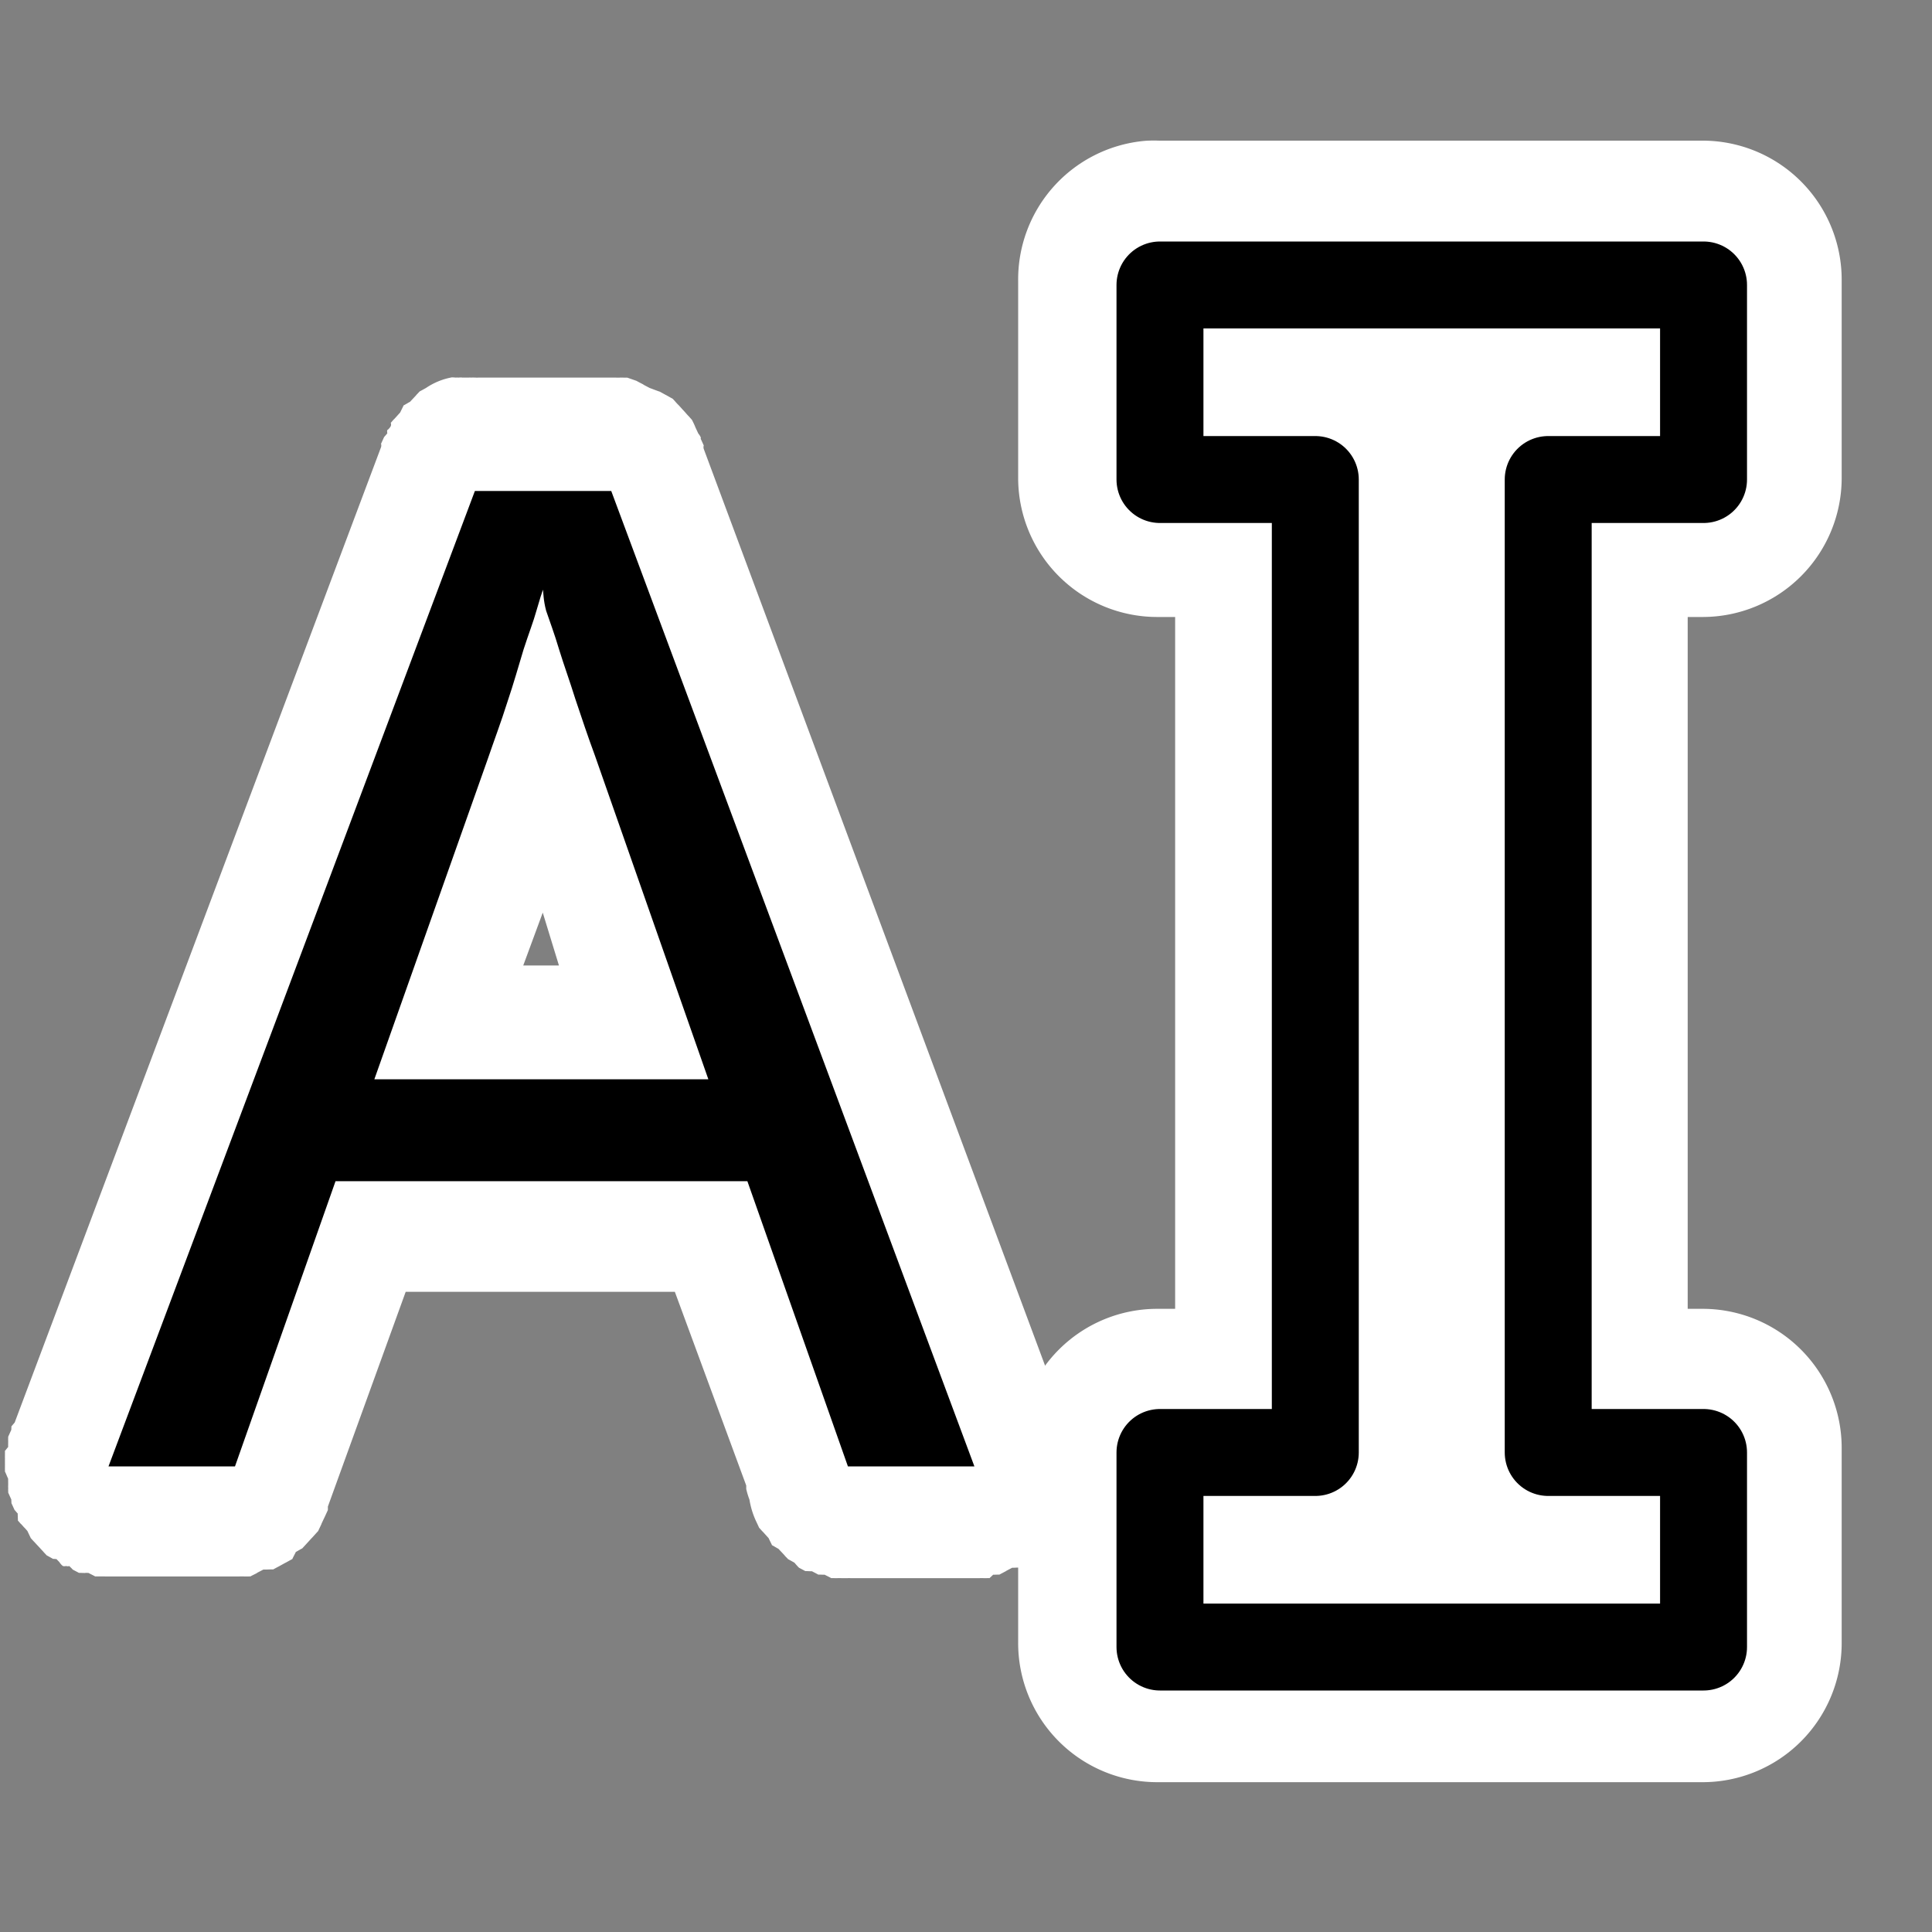 <svg xmlns="http://www.w3.org/2000/svg" xmlns:svg="http://www.w3.org/2000/svg" id="svg864" width="20" height="20" version="1.1"><rect width="100%" height="100%" fill="#808080" stroke="none"/><defs id="defs868"><marker id="Arrow1Lend" orient="auto" refX="0" refY="0" style="overflow:visible"><path id="path1260" d="M 0.0,0.0 L 5.0,-5.0 L -12.5,0.0 L 5.0,5.0 L 0.0,0.0 z" transform="scale(0.8) rotate(180) translate(12.5,0)" style="fill-rule:evenodd;stroke:#000;stroke-width:1pt;stroke-opacity:1;fill:#000;fill-opacity:1"/></marker><marker id="marker5177" orient="auto" refX="0" refY="0" style="overflow:visible"><path id="path5179" d="M 0.0,0.0 L 5.0,-5.0 L -12.5,0.0 L 5.0,5.0 L 0.0,0.0 z" transform="scale(0.8) translate(12.5,0)" style="fill-rule:evenodd;stroke:#000;stroke-width:1pt;stroke-opacity:1;fill:#fff;fill-opacity:1"/></marker><marker id="Scissors" orient="auto" refX="0" refY="0" style="overflow:visible"><path id="schere" d="M 9.09,-3.606 C 8.12,-4.777 6.37,-4.736 5.062,-4.233 L -3.15,-1.155 C -5.538,-2.462 -7.898,-2.087 -7.898,-2.724 C -7.898,-3.221 -7.442,-3.112 -7.51,-4.407 C -7.576,-5.65 -8.874,-6.57 -10.1,-6.488 C -11.328,-6.496 -12.6,-5.555 -12.611,-4.258 C -12.702,-2.952 -11.604,-1.739 -10.304,-1.653 C -8.782,-1.427 -6.086,-2.349 -4.821,-0.082 C -5.763,1.656 -7.435,1.661 -8.947,1.574 C -10.201,1.501 -11.709,1.861 -12.307,3.095 C -12.886,4.277 -12.318,5.959 -10.99,6.321 C -9.65,6.813 -7.81,6.191 -7.491,4.65 C -7.245,3.462 -8.086,2.904 -7.764,2.473 C -7.52,2.148 -5.973,2.336 -3.216,1.098 L 5.676,4.233 C 6.8,4.547 8.173,4.536 9.168,3.431 L -0.052,- 0.054 L 9.09,-3.606 z M -9.218,-5.507 C -7.923,-4.784 -8.029,-2.823 -9.374,-2.443 C -10.591,-2.02 -12.145,-3.202 -11.758,-4.521 C -11.53,-5.603 -10.104,-6.001 -9.218,-5.507 z M -9.162,2.511 C -7.811,3.01 -8.04,5.295 -9.414,5.602 C -10.325,5.919 -11.627,5.464 -11.72,4.39 C -11.897,3.085 -10.363,1.906 -9.162,2.511 z" style="fill:#fff;stroke:#000;stroke-opacity:1;fill-opacity:1"/></marker><marker id="StopS" orient="auto" refX="0" refY="0" style="overflow:visible"><path id="path5070" d="M 0.0,5.65 L 0.0,-5.65" transform="scale(0.2)" style="fill:#fff;fill-opacity:1;fill-rule:evenodd;stroke:#000;stroke-width:1pt;stroke-opacity:1"/></marker><marker id="EmptyDiamondMstart" orient="auto" refX="0" refY="0" style="overflow:visible"><path id="path5013" d="M 0,-7.071 L -7.071,0 L 0,7.071 L 7.071,0 L 0,-7.071 z" transform="scale(0.4) translate(6.5,0)" style="fill-rule:evenodd;fill:#fff;stroke:#000;stroke-width:1pt;stroke-opacity:1;fill-opacity:1"/></marker><marker id="EmptyDiamondSstart" orient="auto" refX="0" refY="0" style="overflow:visible"><path id="path5016" d="M 0,-7.071 L -7.071,0 L 0,7.071 L 7.071,0 L 0,-7.071 z" transform="scale(0.2) translate(6,0)" style="fill-rule:evenodd;fill:#fff;stroke:#000;stroke-width:1pt;stroke-opacity:1;fill-opacity:1"/></marker><marker id="TriangleInL" orient="auto" refX="0" refY="0" style="overflow:visible"><path id="path5028" d="M 5.77,0.0 L -2.88,5.0 L -2.88,-5.0 L 5.77,0.0 z" transform="scale(-0.8)" style="fill-rule:evenodd;stroke:#000;stroke-width:1pt;stroke-opacity:1;fill:#fff;fill-opacity:1"/></marker><marker id="marker5163" orient="auto" refX="0" refY="0" style="overflow:visible"><path id="path5165" d="M 0.0,0.0 L 5.0,-5.0 L -12.5,0.0 L 5.0,5.0 L 0.0,0.0 z" transform="scale(0.8) translate(12.5,0)" style="fill-rule:evenodd;stroke:#000;stroke-width:1pt;stroke-opacity:1;fill:#fff;fill-opacity:1"/></marker><marker id="Arrow2Lstart" orient="auto" refX="0" refY="0" style="overflow:visible"><path id="path4913" d="M 8.719,4.034 L -2.207,0.016 L 8.719,-4.002 C 6.973,-1.63 6.983,1.616 8.719,4.034 z" transform="scale(1.1) translate(1,0)" style="fill-rule:evenodd;stroke-width:.625;stroke-linejoin:round;stroke:#000;stroke-opacity:1;fill:#fff;fill-opacity:1"/></marker><marker id="marker5157" orient="auto" refX="0" refY="0" style="overflow:visible"><path id="path5159" d="M 8.719,4.034 L -2.207,0.016 L 8.719,-4.002 C 6.973,-1.63 6.983,1.616 8.719,4.034 z" transform="scale(1.1) rotate(180) translate(1,0)" style="fill-rule:evenodd;stroke-width:.625;stroke-linejoin:round;stroke:#000;stroke-opacity:1;fill:#fff;fill-opacity:1"/></marker><marker id="Arrow1Mend" orient="auto" refX="0" refY="0" style="overflow:visible"><path id="path4904" d="M 0.0,0.0 L 5.0,-5.0 L -12.5,0.0 L 5.0,5.0 L 0.0,0.0 z" transform="scale(0.4) rotate(180) translate(10,0)" style="fill-rule:evenodd;stroke:#000;stroke-width:1pt;stroke-opacity:1;fill:#fff;fill-opacity:1"/></marker><marker id="Arrow1Lstart" orient="auto" refX="0" refY="0" style="overflow:visible"><path id="path4895" d="M 0.0,0.0 L 5.0,-5.0 L -12.5,0.0 L 5.0,5.0 L 0.0,0.0 z" transform="scale(0.8) translate(12.5,0)" style="fill-rule:evenodd;stroke:#000;stroke-width:1pt;stroke-opacity:1;fill:#fff;fill-opacity:1"/></marker><marker id="Arrow2Lend" orient="auto" refX="0" refY="0" style="overflow:visible"><path id="path4916" d="M 8.719,4.034 L -2.207,0.016 L 8.719,-4.002 C 6.973,-1.63 6.983,1.616 8.719,4.034 z" transform="scale(1.1) rotate(180) translate(1,0)" style="fill-rule:evenodd;stroke-width:.625;stroke-linejoin:round;stroke:#000;stroke-opacity:1;fill:#fff;fill-opacity:1"/></marker></defs><path style="font-size:12.587px;font-style:normal;font-variant:normal;font-weight:400;font-stretch:normal;line-height:125%;letter-spacing:0;word-spacing:0;fill:#fff;fill-opacity:0;stroke:none;font-family:Liberation Sans;-inkscape-font-specification:Liberation Sans" id="path1200" d="M 4.125,6.25 A 0.313,0.313 0 0 0 4.031,6.312 0.313,0.313 0 0 0 3.938,6.438 L 0.406,15.094 A 0.313,0.313 0 0 0 0.562,15.5 a 0.313,0.313 0 0 0 0.125,0.031 l 1.219,0 a 0.313,0.313 0 0 0 0.188,-0.062 0.313,0.313 0 0 0 0.094,-0.125 L 3.094,13 6.625,13 7.531,15.344 a 0.313,0.313 0 0 0 0.094,0.125 0.313,0.313 0 0 0 0.188,0.062 l 1.219,0 a 0.313,0.313 0 0 0 0.188,-0.062 0.313,0.313 0 0 0 0.094,-0.375 L 5.812,6.438 A 0.313,0.313 0 0 0 5.781,6.375 0.313,0.313 0 0 0 5.719,6.312 0.313,0.313 0 0 0 5.531,6.25 l -1.312,0 A 0.313,0.313 0 0 0 4.125,6.25 z m 0.75,2.156 c 0.011,0.031 0.02,0.061 0.031,0.094 0.061,0.167 0.119,0.36 0.188,0.531 l 0.938,2.438 -2.344,0 L 4.625,9.062 C 4.684,8.904 4.751,8.711 4.812,8.531 4.83,8.482 4.859,8.453 4.875,8.406 Z" transform="matrix(1.023,0,0,0.977,-0.347,-3.415)"/><g id="g3448" transform="translate(0.115,0)"><path id="path3446" d="m 11.781,1.906 a 0.99,0.99 0 0 0 -0.906,1 l 0,2.031 a 0.99,0.99 0 0 0 1,1 l 0.625,0 0,8.062 -0.625,0 a 0.99,0.99 0 0 0 -1,1 l 0,2 a 0.99,0.99 0 0 0 1,1 l 5.625,0 a 0.99,0.99 0 0 0 1,-1 l 0,-2 a 0.99,0.99 0 0 0 -1,-1 l -0.594,0 0,-8.062 0.594,0 a 0.99,0.99 0 0 0 1,-1 l 0,-2.031 a 0.99,0.99 0 0 0 -1,-1 l -5.625,0 A 0.99,0.99 0 0 0 11.781,1.906 Z" style="fill:#fff;fill-opacity:1;stroke:#fff;stroke-width:.9px;stroke-linecap:butt;stroke-linejoin:round;stroke-opacity:1"/><path id="path3426" d="m 13.501,4.964 -1.608,0 0,-2.014 5.627,0 0,2.014 -1.608,0 0,10.072 1.608,0 0,2.014 -5.627,0 0,-2.014 L 13.501,15.036 Z" style="fill:#fff;fill-opacity:1;stroke:#000;stroke-width:.9px;stroke-linecap:butt;stroke-linejoin:round;stroke-opacity:1"/></g><g id="g3422" transform="matrix(1.05,0,0,1.194,0.191,3.886)"><path id="path1222" d="M 4,5.562 A 0.686,0.686 0 0 0 3.75,5.656 c 0.008,-0.004 -0.07,0.036 -0.062,0.031 0.007,-0.005 -0.038,0.037 -0.031,0.031 0.007,-0.005 -0.069,0.068 -0.062,0.062 0.007,-0.006 -0.069,0.037 -0.062,0.031 0.006,-0.006 -0.037,0.069 -0.031,0.062 0.006,-0.007 -0.068,0.07 -0.062,0.062 0.005,-0.007 -0.036,0.039 -0.031,0.031 0.002,-0.003 0.008,0.018 0,0.031 -0.012,0.02 -0.034,0.036 -0.031,0.031 -0.006,0.01 -0.001,0.034 0,0.031 0.003,-0.006 -0.034,0.037 -0.031,0.031 0.003,-0.006 -0.034,0.069 -0.031,0.062 0.001,-0.003 0.006,0.017 0,0.031 l -3.531,8.656 c 0.002,-0.005 -0.033,0.037 -0.031,0.031 0.002,-0.005 -0.002,0.037 0,0.031 0.002,-0.006 -0.033,0.068 -0.031,0.062 0.001,-0.006 -0.001,0.037 0,0.031 0.001,-0.006 -9.1394e-4,0.068 0,0.062 9.1394e-4,-0.006 -0.032,0.037 -0.031,0.031 6.3694e-4,-0.006 -3.5849e-4,0.068 0,0.062 3.5849e-4,-0.006 -7.924e-5,0.037 0,0.031 7.924e-5,-0.006 2.002e-4,0.068 0,0.062 -2.002e-4,-0.006 4.7918e-4,0.037 0,0.031 -4.7918e-4,-0.006 0.032,0.068 0.031,0.062 -7.5707e-4,-0.006 0.001,0.068 0,0.062 -0.001,-0.006 0.001,0.037 0,0.031 -0.001,-0.006 0.002,0.037 0,0.031 -0.002,-0.006 0.033,0.068 0.031,0.062 -0.002,-0.006 0.002,0.037 0,0.031 -0.002,-0.005 0.034,0.068 0.031,0.062 -0.002,-0.005 0.034,0.037 0.031,0.031 -0.003,-0.005 0.003,0.068 0,0.062 -0.003,-0.005 0.034,0.036 0.031,0.031 -0.003,-0.005 0.035,0.036 0.031,0.031 -0.003,-0.005 0.035,0.036 0.031,0.031 -0.004,-0.005 0.035,0.067 0.031,0.062 -0.004,-0.004 0.035,0.036 0.031,0.031 -0.004,-0.004 0.035,0.035 0.031,0.031 -0.004,-0.004 0.036,0.035 0.031,0.031 -0.004,-0.004 0.036,0.035 0.031,0.031 -0.005,-0.004 0.036,0.035 0.031,0.031 -0.005,-0.004 0.067,0.034 0.062,0.031 -0.005,-0.003 0.036,0.003 0.031,0 -0.005,-0.003 0.036,0.034 0.031,0.031 -0.003,-0.002 0.018,0.024 0.031,0.031 0.009,0.005 0.033,0.001 0.031,0 0.013,0.006 0.034,0.001 0.031,0 -0.006,-0.003 0.037,0.033 0.031,0.031 -0.006,-0.002 0.069,0.033 0.062,0.031 -0.006,-0.002 0.069,0.002 0.062,0 -0.006,-0.002 0.037,0.001 0.031,0 -0.006,-0.001 0.069,0.032 0.062,0.031 -0.006,-8.99e-4 0.038,5.75e-4 0.031,0 -0.006,-5.75e-4 0.069,2.49e-4 0.062,0 a 0.686,0.686 0 0 0 0.031,0 l 1.219,0 c -0.009,1.97e-4 0.102,-8.13e-4 0.094,0 -0.009,8.13e-4 0.071,-0.001 0.062,0 -0.009,0.001 0.071,-0.033 0.062,-0.031 -0.008,0.002 0.071,-0.034 0.062,-0.031 -0.008,0.003 0.102,-0.003 0.094,0 -0.008,0.003 0.07,-0.035 0.062,-0.031 -0.008,0.004 0.07,-0.036 0.062,-0.031 -0.008,0.004 0.07,-0.036 0.062,-0.031 -0.007,0.005 0.038,-0.068 0.031,-0.062 -0.007,0.005 0.069,-0.037 0.062,-0.031 -0.006,0.006 0.069,-0.069 0.062,-0.062 -0.006,0.006 0.037,-0.038 0.031,-0.031 -0.006,0.007 0.068,-0.07 0.062,-0.062 -0.005,0.007 0.036,-0.07 0.031,-0.062 -0.005,0.007 0.035,-0.07 0.031,-0.062 -0.004,0.008 0.035,-0.07 0.031,-0.062 a 0.686,0.686 0 0 0 0,-0.031 l 0.75,-1.906 2.594,0 0.688,1.719 0,0.031 a 0.686,0.686 0 0 0 0.031,0.094 0.686,0.686 0 0 0 0.062,0.188 c -0.004,-0.008 0.036,0.07 0.031,0.062 -0.005,-0.007 0.037,0.038 0.031,0.031 -0.005,-0.007 0.068,0.069 0.062,0.062 -0.006,-0.007 0.037,0.069 0.031,0.062 -0.006,-0.006 0.069,0.037 0.062,0.031 -0.007,-0.006 0.07,0.068 0.062,0.062 -0.007,-0.005 0.039,0.036 0.031,0.031 -0.007,-0.005 0.07,0.035 0.062,0.031 A 0.686,0.686 0 0 0 7.344,16.125 c -0.007,-0.003 0.07,0.034 0.062,0.031 -0.007,-0.003 0.07,0.003 0.062,0 -0.007,-0.003 0.07,0.033 0.062,0.031 -0.008,-0.002 0.07,0.002 0.062,0 -0.008,-0.002 0.07,0.032 0.062,0.031 -0.008,-0.001 0.07,5.49e-4 0.062,0 -0.008,-5.49e-4 0.07,4.7e-5 0.062,0 -0.004,-2.3e-5 0.013,4.67e-4 0.031,0 0.018,-4.67e-4 0.035,-2.28e-4 0.031,0 l 1.188,0 a 0.686,0.686 0 0 0 0.031,0 c -0.007,2.27e-4 0.07,-6.79e-4 0.062,0 -0.007,6.79e-4 0.07,-0.001 0.062,0 -0.007,0.001 0.039,-0.033 0.031,-0.031 -0.007,0.002 0.07,-0.002 0.062,0 -0.007,0.002 0.07,-0.034 0.062,-0.031 -0.007,0.002 0.069,-0.034 0.062,-0.031 -0.007,0.003 0.069,-0.003 0.062,0 -0.007,0.003 0.038,-0.035 0.031,-0.031 -0.007,0.004 0.069,-0.035 0.062,-0.031 -0.006,0.004 0.069,-0.036 0.062,-0.031 -0.006,0.004 0.037,-0.067 0.031,-0.062 -0.006,0.005 0.068,-0.036 0.062,-0.031 -0.005,0.005 0.036,-0.037 0.031,-0.031 -0.005,0.005 0.036,-0.068 0.031,-0.062 -0.005,0.006 0.067,-0.037 0.062,-0.031 -0.004,0.006 0.035,-0.069 0.031,-0.062 -0.004,0.006 0.035,-0.038 0.031,-0.031 -0.004,0.006 0.035,-0.069 0.031,-0.062 -0.003,0.007 0.003,-0.069 0,-0.062 -0.003,0.007 0.034,-0.07 0.031,-0.062 -0.002,0.007 0.033,-0.07 0.031,-0.062 -0.002,0.007 0.002,-0.039 0,-0.031 -0.002,0.007 0.001,-0.07 0,-0.062 -0.001,0.007 0.032,-0.07 0.031,-0.062 -6.48e-4,0.007 1.96e-4,-0.07 0,-0.062 -1.96e-4,0.007 -2.57e-4,-0.07 0,-0.062 2.57e-4,0.007 -7.08e-4,-0.07 0,-0.062 7.08e-4,0.007 -0.032,-0.07 -0.031,-0.062 0.001,0.007 -0.002,-0.07 0,-0.062 0.002,0.007 -0.002,-0.07 0,-0.062 0.002,0.007 -0.034,-0.07 -0.031,-0.062 0.002,0.007 -0.034,-0.038 -0.031,-0.031 l -3.5,-8.656 c -0.006,-0.014 -0.001,-0.034 0,-0.031 0.003,0.006 -0.034,-0.069 -0.031,-0.062 C 6.409,6.1 6.372,6.057 6.375,6.062 6.378,6.068 6.34,5.994 6.344,6 A 0.686,0.686 0 0 0 6.312,5.938 C 6.315,5.941 6.295,5.921 6.281,5.906 6.284,5.91 6.263,5.889 6.25,5.875 6.253,5.878 6.233,5.857 6.219,5.844 6.222,5.847 6.202,5.826 6.188,5.812 6.173,5.799 6.153,5.778 6.156,5.781 A 0.686,0.686 0 0 0 6.125,5.75 c 0.008,0.006 -0.071,-0.036 -0.062,-0.031 0.008,0.005 -0.071,-0.036 -0.062,-0.031 0.009,0.005 -0.103,-0.035 -0.094,-0.031 0.009,0.004 -0.072,-0.034 -0.062,-0.031 0.009,0.003 -0.072,-0.034 -0.062,-0.031 0.01,0.002 -0.103,-0.033 -0.094,-0.031 0.01,0.002 -0.072,-8.13e-4 -0.062,0 0.01,8.13e-4 -0.104,-3.07e-5 -0.094,0 l -1.219,0 -0.062,0 c 0.005,3.429e-4 -0.01,7.814e-4 -0.031,0 -0.021,-7.814e-4 -0.036,0 -0.031,0 0.003,0 -0.019,-4.884e-4 -0.031,0 -0.012,4.884e-4 -0.019,-4.122e-4 -0.031,0 0.003,0 -0.017,-3.451e-4 -0.031,0 0.005,-3.429e-4 -0.01,-0.002 -0.031,0 a 0.686,0.686 0 0 0 -0.031,0 A 0.686,0.686 0 0 0 4,5.562 z m 0.875,4.75 0.156,0.469 -0.344,0 L 4.875,10.312 Z" transform="matrix(1.023,0,0,0.977,0.182,-5.417)" style="font-size:12.587px;font-style:normal;font-variant:normal;font-weight:400;font-stretch:normal;line-height:125%;letter-spacing:0;word-spacing:0;fill:#fff;fill-opacity:1;stroke:none;font-family:Liberation Sans;-inkscape-font-specification:Liberation Sans"/><path id="path1180" d="m 4.219,6.562 -3.531,8.656 1.219,0 0.969,-2.531 3.969,0 0.969,2.531 1.219,0 -3.5,-8.656 L 4.219,6.562 Z M 4.875,7.438 c 0.004,0.02 0.003,0.093 0.031,0.188 0.033,0.09 0.08,0.204 0.125,0.344 0.045,0.135 0.099,0.27 0.156,0.438 0.061,0.168 0.122,0.336 0.188,0.5 l 1.094,2.875 -3.219,0 L 4.344,8.938 C 4.405,8.774 4.474,8.605 4.531,8.438 4.593,8.27 4.642,8.108 4.688,7.969 4.737,7.829 4.784,7.719 4.812,7.625 4.841,7.531 4.867,7.458 4.875,7.438 Z" transform="matrix(1.023,0,0,0.977,0.184,-5.409)" style="font-size:12.587px;font-style:normal;font-variant:normal;font-weight:400;font-stretch:normal;line-height:125%;letter-spacing:0;word-spacing:0;fill:#000;fill-opacity:1;stroke:none;font-family:Liberation Sans;-inkscape-font-specification:Liberation Sans"/></g></svg>